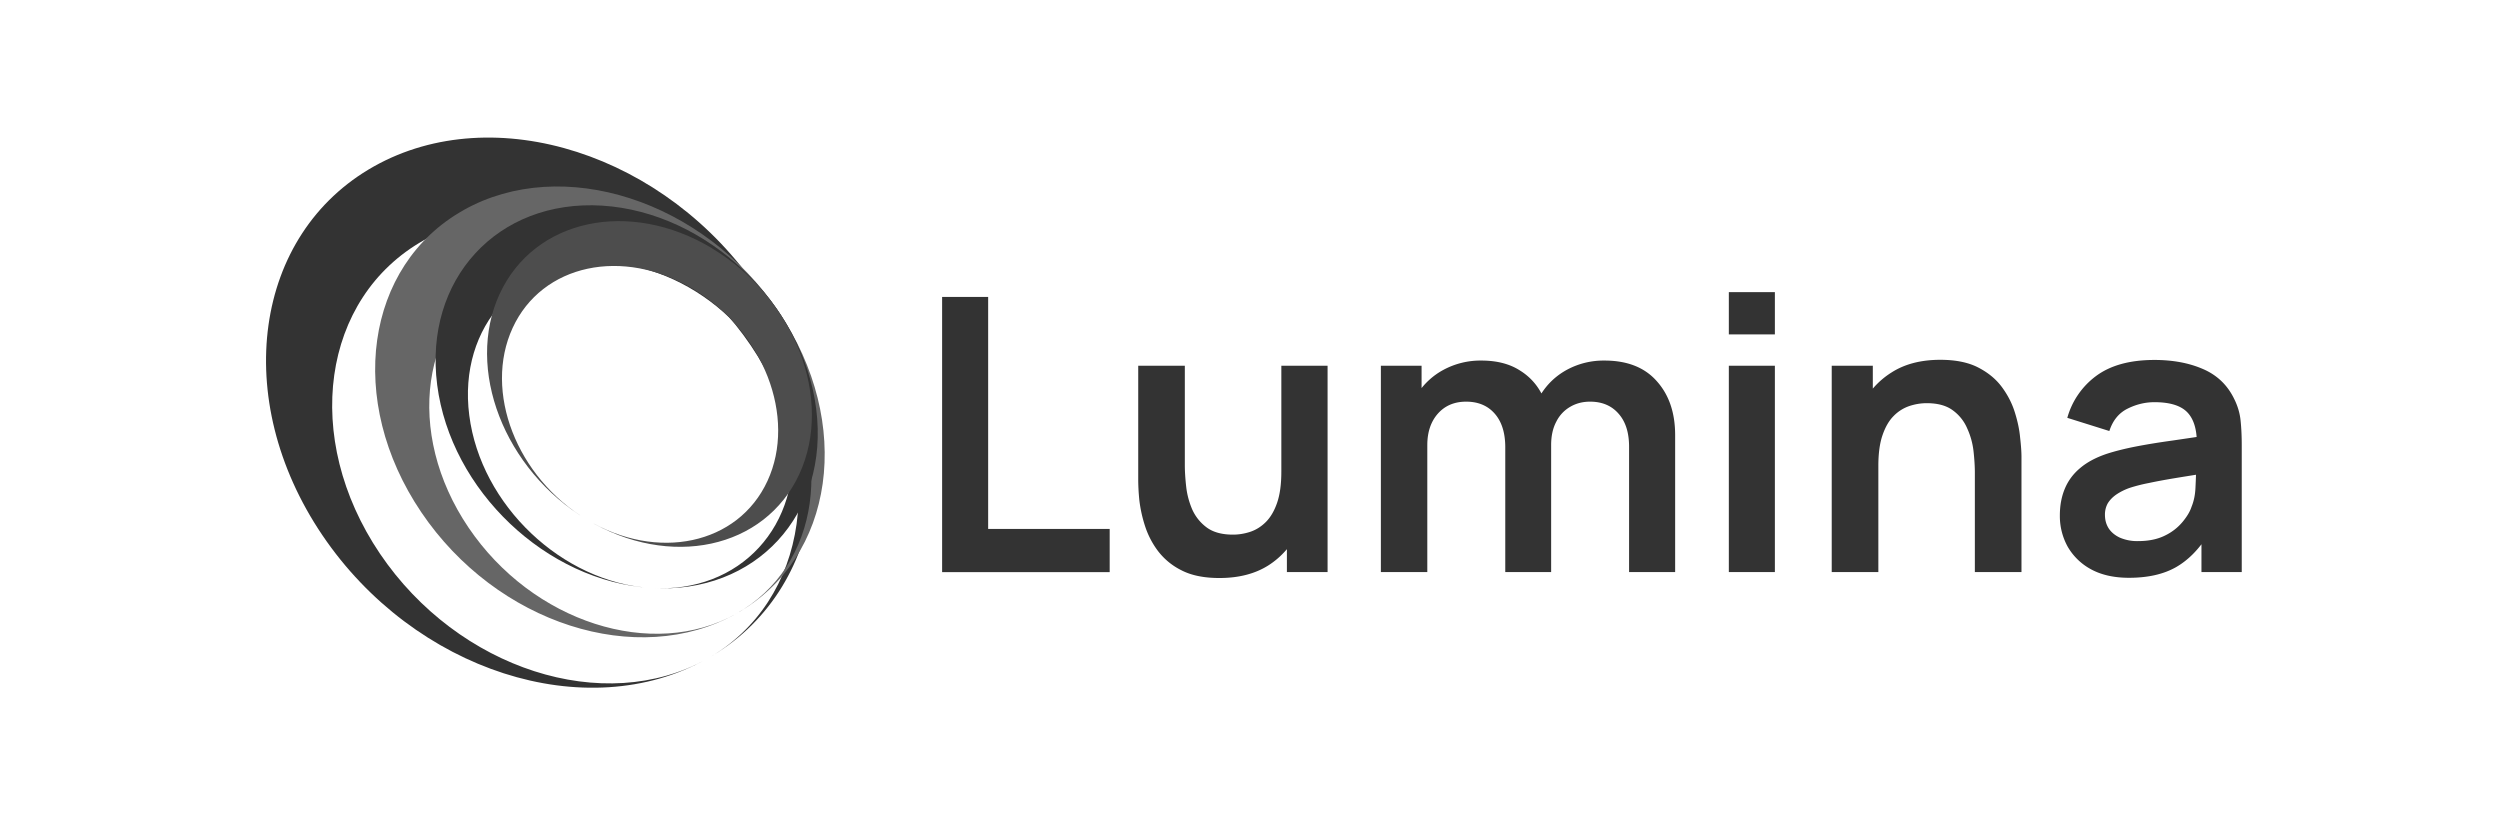 <svg xmlns="http://www.w3.org/2000/svg" width="103" height="34" fill="none"><g clip-path="url(#a)"><path fill="#333" d="M15.407 6.855c4.965-2.785 12.058-.502 15.846 5.103 3.787 5.605 2.834 12.404-2.128 15.189 4.22-2.366 5.029-8.149 1.809-12.911-3.22-4.763-9.251-6.705-13.468-4.34-4.22 2.37-5.029 8.15-1.812 12.915 3.22 4.762 9.248 6.705 13.468 4.336-4.965 2.787-12.058.501-15.845-5.104-3.785-5.602-2.832-12.404 2.13-15.188z"/><path fill="#666" d="M19.098 8.656c4.067-2.283 9.88-.41 12.98 4.18C35.182 17.429 34.4 23 30.333 25.283c3.458-1.939 4.12-6.677 1.482-10.578-2.635-3.9-7.577-5.494-11.032-3.555-3.458 1.94-4.12 6.678-1.483 10.582 2.638 3.903 7.578 5.494 11.036 3.551-4.067 2.284-9.88.413-12.98-4.18-3.104-4.591-2.323-10.166 1.745-12.446h-.003z"/><path fill="#333" d="M24.811 8.472c4.311.271 8.26 4.017 8.816 8.367.554 4.35-2.49 7.655-6.802 7.387 3.666.23 6.254-2.58 5.783-6.278-.474-3.7-3.826-6.883-7.492-7.113-3.666-.23-6.256 2.58-5.782 6.278.473 3.7 3.829 6.883 7.491 7.113-4.31-.272-8.256-4.018-8.813-8.368-.557-4.35 2.488-7.655 6.802-7.386h-.003z"/><path fill="#4D4D4D" d="M29.335 10.232c3.41 2.048 5.02 6.212 3.599 9.299-1.424 3.086-5.342 3.928-8.753 1.88 2.901 1.74 6.232 1.026 7.44-1.598 1.21-2.624-.161-6.162-3.06-7.904-2.9-1.74-6.23-1.026-7.439 1.598-1.21 2.624.158 6.162 3.06 7.902-3.411-2.047-5.021-6.212-3.597-9.298 1.424-3.087 5.342-3.93 8.752-1.882l-.002.003z"/></g><path fill="#333" d="M87.716 23.805c-.614 0-1.134-.116-1.56-.347a2.45 2.45 0 0 1-.968-.936 2.603 2.603 0 0 1-.322-1.284c0-.41.068-.776.204-1.102.137-.33.347-.614.63-.85.284-.242.651-.438 1.102-.59.341-.11.74-.21 1.197-.3.462-.089.96-.17 1.496-.244.54-.079 1.105-.162 1.692-.252l-.677.386c.005-.588-.126-1.02-.393-1.299-.268-.278-.72-.417-1.354-.417-.384 0-.754.09-1.11.268-.357.178-.607.485-.748.92l-1.732-.543a3.219 3.219 0 0 1 1.196-1.732c.593-.435 1.391-.653 2.394-.653.755 0 1.42.123 1.991.37.578.247 1.005.65 1.283 1.212.153.3.245.607.276.922.032.31.047.648.047 1.015v5.22H90.7v-1.843l.275.3c-.383.614-.832 1.065-1.346 1.354-.51.283-1.147.425-1.913.425zm.377-1.512c.43 0 .798-.076 1.103-.228a2.15 2.15 0 0 0 .724-.56c.183-.22.307-.427.37-.621.1-.241.155-.517.165-.827.016-.314.024-.569.024-.763l.582.173c-.572.09-1.062.168-1.472.236-.41.068-.76.134-1.055.197a6.711 6.711 0 0 0-.78.197 2.41 2.41 0 0 0-.558.275c-.152.105-.27.226-.354.362a.945.945 0 0 0-.118.48c0 .21.052.397.157.56.105.157.257.283.457.377a1.8 1.8 0 0 0 .755.142zm-6.729 1.277v-4.094c0-.267-.019-.564-.055-.89a3.08 3.08 0 0 0-.26-.936 1.776 1.776 0 0 0-.598-.748c-.263-.194-.62-.291-1.071-.291-.242 0-.48.04-.716.118a1.645 1.645 0 0 0-.646.41c-.189.188-.341.45-.457.787-.115.33-.173.755-.173 1.275l-1.126-.48c0-.725.14-1.38.418-1.968a3.35 3.35 0 0 1 1.243-1.402c.546-.352 1.218-.527 2.016-.527.63 0 1.15.105 1.559.315.409.21.734.477.976.803.241.325.42.671.535 1.039.116.367.19.716.22 1.047.037.325.056.59.056.795v4.747h-1.921zm-5.897 0v-8.502h1.693v2.637h.228v5.865h-1.92zm-4.239-9.794v-1.74h1.897v1.74h-1.897zm0 9.793v-8.502h1.897v8.502h-1.897zm-4.11.001v-5.165c0-.582-.144-1.036-.433-1.361-.288-.331-.68-.496-1.172-.496-.305 0-.578.07-.82.212a1.45 1.45 0 0 0-.574.614c-.142.268-.212.588-.212.96l-.843-.495c-.005-.588.126-1.105.394-1.551.273-.452.64-.803 1.102-1.055a3.168 3.168 0 0 1 1.543-.378c.94 0 1.658.283 2.157.85.504.562.756 1.302.756 2.22v5.645h-1.898zm-10.226 0v-8.502h1.677v2.637h.236v5.865h-1.913zm5.125 0v-5.14c0-.594-.144-1.056-.433-1.386-.289-.331-.682-.496-1.18-.496-.484 0-.872.165-1.166.496-.289.33-.433.76-.433 1.29l-.85-.566c0-.551.136-1.047.41-1.488a2.92 2.92 0 0 1 1.101-1.04 3.21 3.21 0 0 1 1.567-.385c.635 0 1.165.136 1.59.41.43.267.75.634.96 1.101.216.462.324.985.324 1.567v5.637h-1.89zm-11.777.244c-.63 0-1.149-.105-1.558-.315a2.752 2.752 0 0 1-.977-.803 3.495 3.495 0 0 1-.535-1.04 5.554 5.554 0 0 1-.228-1.038 8.85 8.85 0 0 1-.047-.803v-4.748h1.92v4.094c0 .262.019.559.056.89.036.325.12.64.251.944.137.3.336.546.599.74.267.195.627.292 1.078.292.242 0 .48-.04.717-.118.236-.08.448-.213.637-.402.194-.194.35-.46.465-.795.115-.336.173-.761.173-1.275l1.126.48c0 .724-.142 1.38-.425 1.968a3.348 3.348 0 0 1-1.236 1.41c-.546.345-1.218.519-2.016.519zm2.78-.244v-2.638h-.229v-5.865h1.905v8.503H53.02zm-14.205 0V12.234h1.897v9.557h5.007v1.78h-6.904z"/><defs><clipPath id="a"><path fill="#fff" d="M10.96 5.666h23.018v22.667H10.96z"/></clipPath></defs></svg>